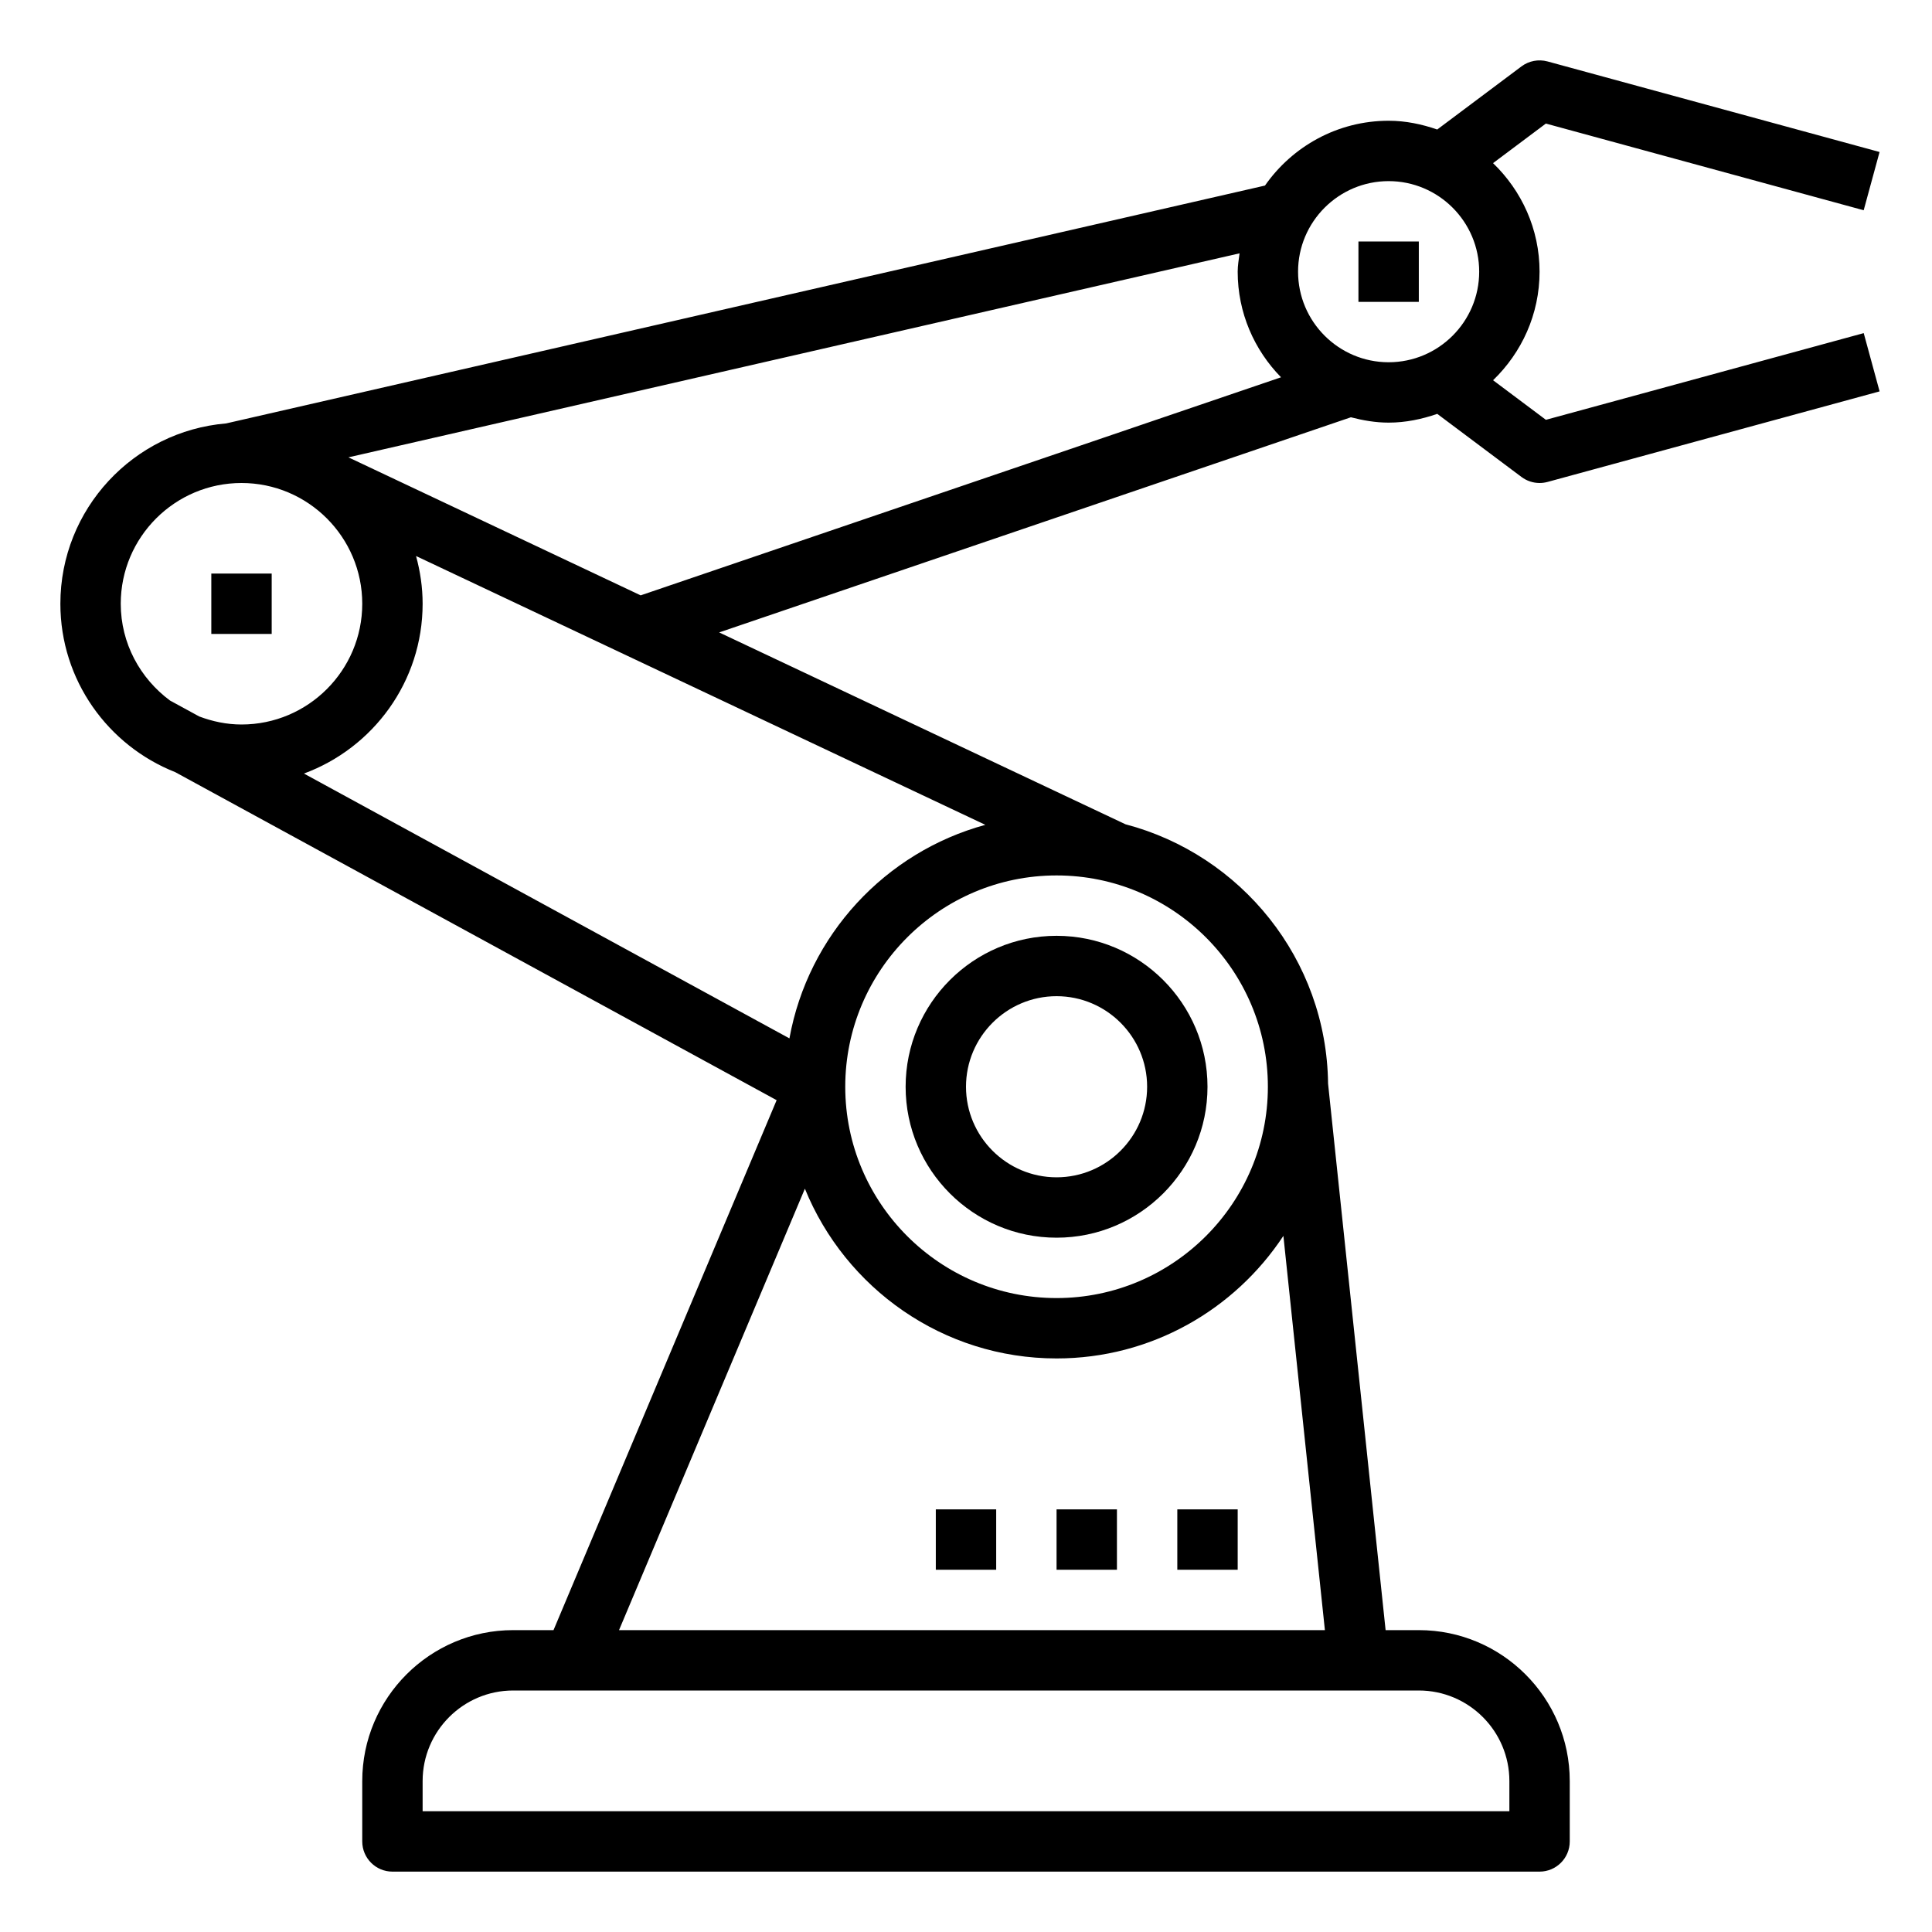 <svg id="Layer_1_1_" enable-background="new 0 0 64 64" height="512" viewBox="0 0 64 64" width="512" xmlns="http://www.w3.org/2000/svg"><path d="m30 36c0 2.757 2.243 5 5 5s5-2.243 5-5-2.243-5-5-5-5 2.243-5 5zm8 0c0 1.654-1.346 3-3 3s-3-1.346-3-3 1.346-3 3-3 3 1.346 3 3z"/><path d="m61.737 6.965.526-1.93-11-3c-.298-.08-.616-.02-.863.165l-2.79 2.09c-.508-.175-1.043-.29-1.61-.29-1.695 0-3.192.853-4.096 2.147l-34.411 7.879c-3.072.258-5.493 2.837-5.493 5.974 0 2.534 1.581 4.701 3.806 5.579l19.921 10.866-7.391 17.555h-1.336c-2.757 0-5 2.243-5 5v2c0 .552.448 1 1 1h38c.552 0 1-.448 1-1v-2c0-2.757-2.243-5-5-5h-1.1l-1.906-18.103c-.047-4.127-2.886-7.586-6.712-8.592l-13.459-6.355 20.927-7.127c.402.104.816.177 1.25.177.567 0 1.102-.115 1.611-.29l2.79 2.09c.175.131.386.2.6.2.088 0 .176-.012.263-.035l11-3-.526-1.93-10.528 2.872-1.75-1.311c.945-.911 1.54-2.183 1.54-3.596s-.595-2.685-1.541-3.596l1.75-1.311zm-35.586 27.433-16.083-8.773c2.291-.845 3.932-3.044 3.932-5.625 0-.548-.08-1.076-.218-1.581l18.859 8.905c-3.315.903-5.871 3.652-6.49 7.074zm-18.151-18.398c2.206 0 4 1.794 4 4s-1.794 4-4 4c-.494 0-.963-.102-1.4-.266l-.97-.529c-.983-.73-1.63-1.889-1.63-3.205 0-2.206 1.794-4 4-4zm42 43v1h-36v-1c0-1.654 1.346-3 3-3h30c1.654 0 3 1.346 3 3zm-29.494-5 6.157-14.623c1.339 3.293 4.569 5.623 8.337 5.623 3.138 0 5.903-1.617 7.514-4.06l1.375 13.06zm21.494-18c0 3.86-3.14 7-7 7s-7-3.14-7-7 3.14-7 7-7 7 3.14 7 7zm-30.458-20.85 29.52-6.758c-.025.201-.062.4-.062.608 0 1.362.55 2.595 1.436 3.498l-21.213 7.224zm31.458-6.15c0-1.654 1.346-3 3-3s3 1.346 3 3-1.346 3-3 3-3-1.346-3-3z"/><path d="m39 50h2v2h-2z"/><path d="m35 50h2v2h-2z"/><path d="m31 50h2v2h-2z"/><path d="m7 19h2v2h-2z"/><path d="m45 8h2v2h-2z"/></svg>